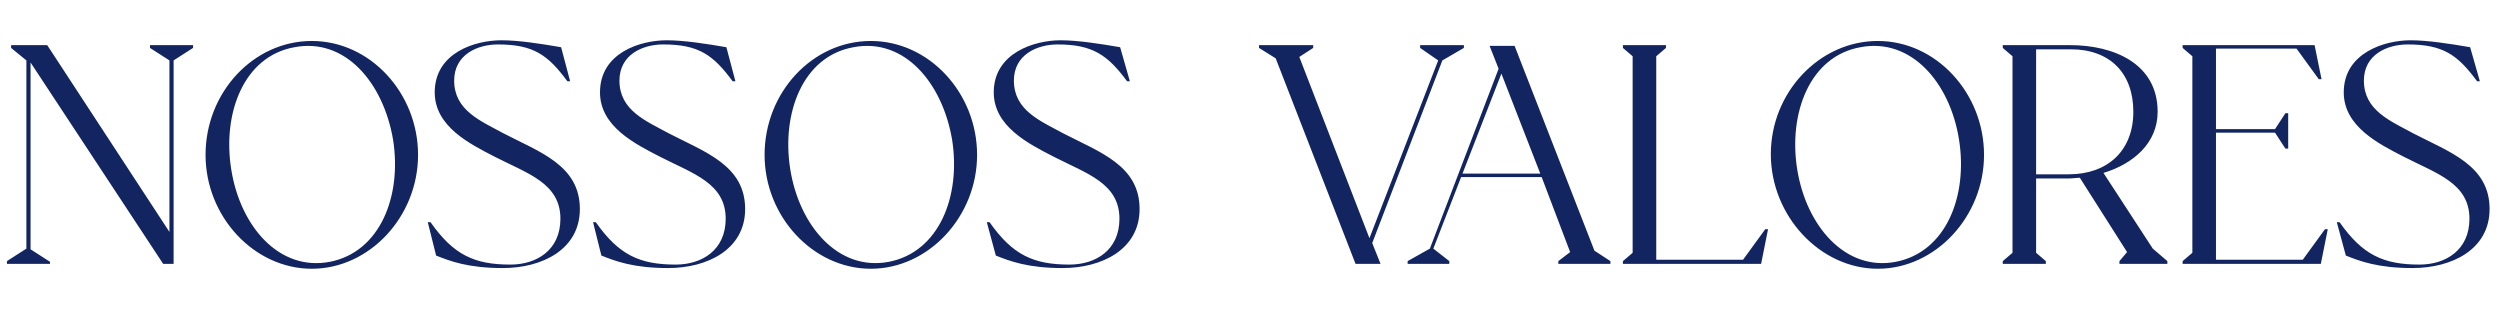 <?xml version="1.0" encoding="utf-8"?>
<!-- Generator: Adobe Illustrator 28.0.0, SVG Export Plug-In . SVG Version: 6.00 Build 0)  -->
<svg version="1.1" id="Layer_1" xmlns="http://www.w3.org/2000/svg" xmlns:xlink="http://www.w3.org/1999/xlink" x="0px" y="0px"
	 viewBox="0 0 360 45" style="enable-background:new 0 0 360 45;" xml:space="preserve">
<style type="text/css">
	.st0{fill:#122561;}
</style>
<path class="st0" d="M21.6,6.5h6.2v0.4l-2.8,1.8V38h-1.5L4.4,9v26.9l2.8,1.8V38H1v-0.4l2.8-1.8V8.7L1.6,6.9V6.5h5.2l17.6,26.9V8.7
	l-2.8-1.8V6.5z M44.9,5.9c8.4,0,15.3,7.5,15.3,16.4c0,8.9-7,16.4-15.3,16.4s-15.3-7.5-15.3-16.4C29.6,13.3,36.5,5.9,44.9,5.9z
	 M47.5,37.7c7.2-1.4,10.4-9.4,9.1-17.6c-1.4-8.2-6.9-14.7-14.2-13.3c-7.3,1.3-10.4,9.5-9.1,17.6C34.6,32.6,40.2,39.1,47.5,37.7z
	 M71.7,6.4c-3,0-6.3,1.5-6.3,5.2c0,4.3,3.8,5.8,7.1,7.6c5.2,2.7,11,4.6,11,10.9c0,5.8-5.4,8.5-11.1,8.5c-5,0-7.6-1-9.6-1.8L61.6,32
	H62c3.3,4.7,6.3,6.1,11.5,6.1c3.8,0,7.2-2.1,7.2-6.6c0-5.1-4.7-6.5-9.4-8.9c-3.7-1.9-8.7-4.4-8.7-9.3c0-5.7,5.8-7.5,9.6-7.5
	c2.5,0,5.7,0.5,8.6,1l1.3,4.9h-0.4C78.9,7.9,76.8,6.4,71.7,6.4z M95.5,6.4c-3,0-6.3,1.5-6.3,5.2c0,4.3,3.8,5.8,7.1,7.6
	c5.2,2.7,11,4.6,11,10.9c0,5.8-5.4,8.5-11.1,8.5c-5,0-7.6-1-9.6-1.8L85.4,32h0.4c3.3,4.7,6.3,6.1,11.5,6.1c3.8,0,7.2-2.1,7.2-6.6
	c0-5.1-4.7-6.5-9.4-8.9c-3.7-1.9-8.7-4.4-8.7-9.3c0-5.7,5.8-7.5,9.6-7.5c2.5,0,5.7,0.5,8.6,1l1.3,4.9h-0.4
	C102.7,7.9,100.6,6.4,95.5,6.4z M125.4,5.9c8.4,0,15.3,7.5,15.3,16.4c0,8.9-7,16.4-15.3,16.4s-15.3-7.5-15.3-16.4
	C110.1,13.3,117,5.9,125.4,5.9z M128,37.7c7.2-1.4,10.4-9.4,9.1-17.6c-1.4-8.2-6.9-14.7-14.2-13.3c-7.3,1.3-10.4,9.5-9.1,17.6
	S120.7,39.1,128,37.7z M152.3,6.4c-3,0-6.3,1.5-6.3,5.2c0,4.3,3.8,5.8,7.1,7.6c5.2,2.7,11,4.6,11,10.9c0,5.8-5.4,8.5-11.1,8.5
	c-5,0-7.6-1-9.6-1.8l-1.3-4.8h0.4c3.3,4.7,6.3,6.1,11.5,6.1c3.8,0,7.2-2.1,7.2-6.6c0-5.1-4.7-6.5-9.4-8.9c-3.7-1.9-8.7-4.4-8.7-9.3
	c0-5.7,5.9-7.5,9.6-7.5c2.5,0,5.7,0.5,8.6,1l1.4,4.9h-0.4C159.5,7.9,157.3,6.4,152.3,6.4z M210.8,6.9l-3.1,1.8L197.6,35l1.2,3h-3.6
	L183.7,8.4l-2.4-1.5V6.5h7.8v0.4l-2,1.3l10.1,26.1l9.9-25.6l-2.6-1.8V6.5h6.3V6.9z M229.6,36.1l2.3,1.5V38h-7.5v-0.4l1.7-1.3
	l-4.1-10.8h-11.6l-4,10.3l2.3,1.8V38h-6v-0.4l3.2-1.8l9.9-25.9l-1.3-3.3h3.6L229.6,36.1z M210.6,25h11.2l-5.6-14.4L210.6,25z
	 M254.2,33h0.4l-1,5h-19.9v-0.4l1.4-1.2V8.1l-1.4-1.2V6.5h6.2v0.4l-1.4,1.2v29.3H251L254.2,33z M270.4,5.9c8.4,0,15.3,7.5,15.3,16.4
	c0,8.9-7,16.4-15.3,16.4S255,31.1,255,22.2C255,13.3,262,5.9,270.4,5.9z M273,37.7c7.2-1.4,10.4-9.4,9.1-17.6
	c-1.3-8.2-6.9-14.7-14.2-13.3c-7.3,1.3-10.4,9.5-9.1,17.6S265.7,39.1,273,37.7z M310,35.8l2.1,1.8V38h-6.9v-0.4l1.1-1.3l-6.8-10.7
	c-0.5,0-1.1,0.1-1.6,0.1h-4.7v10.7l1.4,1.2V38h-6.2v-0.4l1.4-1.2V8.1l-1.4-1.2V6.5h9.7c6.2,0,12.6,2.6,12.6,9.6
	c0,4.5-3.5,7.5-7.8,8.8L310,35.8z M293.2,25.1h4.7c5.6,0,9.3-3.4,9.3-9s-3.4-9-9-9h-5V25.1z M334.8,33h0.4l-1,5h-19.9v-0.4l1.4-1.2
	V8.1l-1.4-1.2V6.5h19l1,4.9h-0.4L330.7,7h-11.6v11.6h8.5l1.5-2.3h0.4v5.1h-0.4l-1.5-2.3h-8.5v18.3h12.5L334.8,33z M346.7,6.4
	c-3,0-6.3,1.5-6.3,5.2c0,4.3,3.8,5.8,7.1,7.6c5.2,2.7,11,4.6,11,10.9c0,5.8-5.4,8.5-11.1,8.5c-5,0-7.6-1-9.6-1.8l-1.3-4.8h0.4
	c3.3,4.7,6.3,6.1,11.5,6.1c3.8,0,7.2-2.1,7.2-6.6c0-5.1-4.7-6.5-9.4-8.9c-3.7-1.9-8.7-4.4-8.7-9.3c0-5.7,5.9-7.5,9.6-7.5
	c2.5,0,5.7,0.5,8.6,1l1.4,4.9h-0.4C353.9,7.9,351.8,6.4,346.7,6.4z"/>
</svg>
